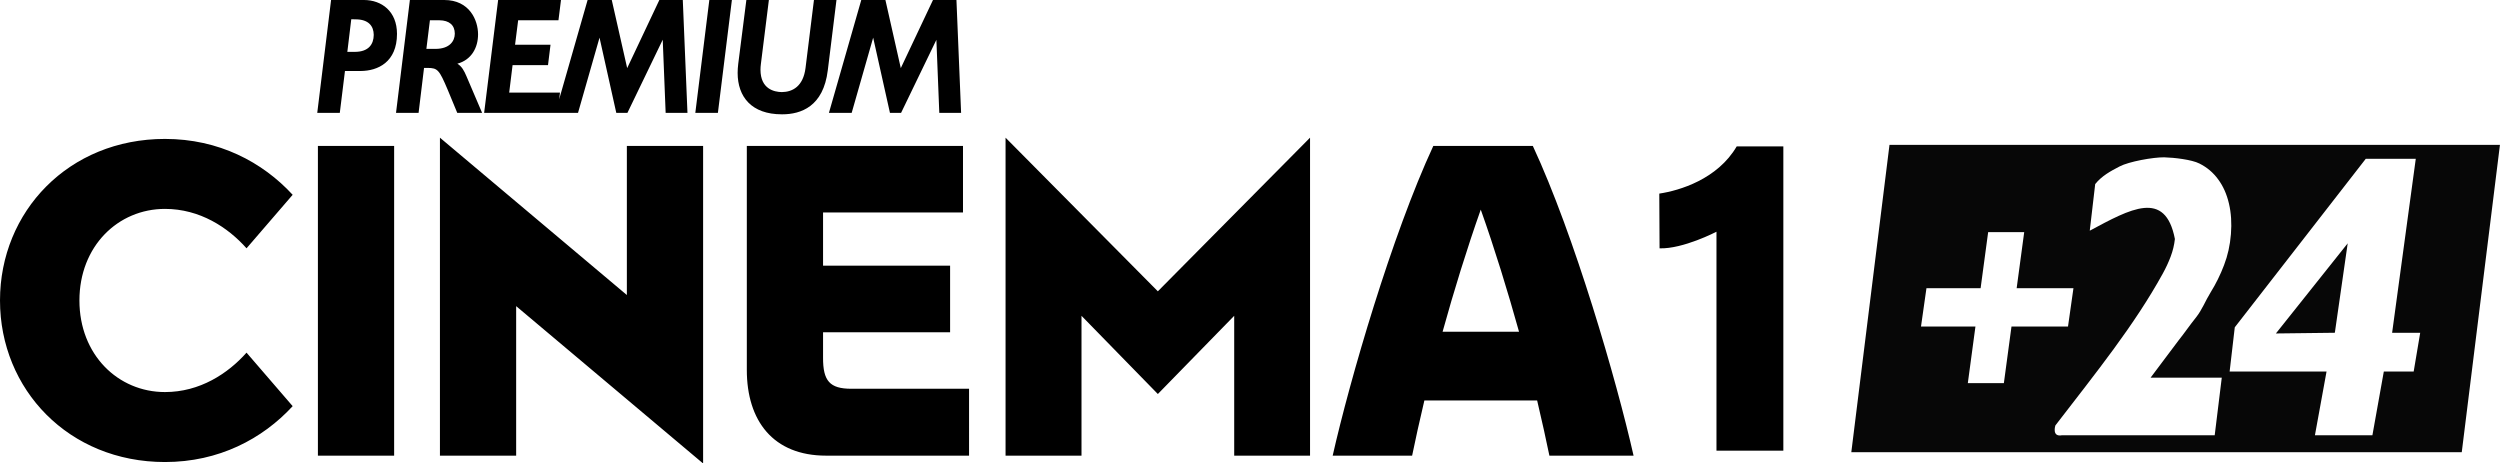 <svg width="918.22" height="170.23" version="1.1" viewBox="0 0 242.95 45.04" xmlns="http://www.w3.org/2000/svg">
 <g transform="translate(0 -8.3283e-5)">
  <g transform="translate(-4.702,-146.41)">
   <path d="m4.702 175.61c0 8.64 6.669 15.7 16.032 15.7 5.225 0 9.47-2.24 12.409-5.43l-4.483-5.2c-1.803 2.03-4.536 3.83-7.926 3.83-4.557 0-8.314-3.62-8.314-8.9s3.757-8.9 8.314-8.9c3.39 0 6.125 1.8 7.926 3.83l4.483-5.2c-2.939-3.19-7.184-5.43-12.409-5.43-9.363 0-16.032 7.06-16.032 15.7m150.57 15.08h8.18c-1.66-7.35-5.75-21.42-9.79-30.1h-9.67c-4.03 8.68-8.12 22.75-9.78 30.1h7.72c0.31-1.51 0.71-3.33 1.19-5.36h10.96c0.48 2.03 0.88 3.85 1.19 5.36m-10.38-12.04c1.09-3.94 2.37-8.08 3.71-11.87 1.35 3.79 2.62 7.93 3.72 11.87zm-27.67 6.05 7.42-7.6v13.59h7.37v-30.9l-14.79 14.93-14.8-14.93v30.9h7.38v-13.59zm-18.347 5.99h-13.893c-5.147 0-7.705-3.39-7.704-8.33v-21.77h21.008v6.47h-13.599v5.17h12.346v6.47h-12.346v2.45c-0.015 2.3 0.668 3.03 2.721 3.04h11.467zm-44.013-14.53v14.53h-7.407v-30.9l18.165 15.29v-14.49h7.41v30.86zm-11.858 14.53h-7.408v-30.1h7.408zm54.645-44.28h-2.28l-3.128 6.62-1.495-6.62h-2.346l-3.144 10.97h2.211l2.089-7.31 1.631 7.31h1.08l3.432-7.1 0.283 7.1h2.119zm-57.589 0h-3.184l-1.344 10.97h2.191l0.502-4.07h1.529c1.654-0.01 3.524-0.85 3.528-3.61-4e-3 -2.19-1.486-3.29-3.222-3.29m-0.849 5.04h-0.755l0.382-3.17 0.415 0.01c1.266 0 1.761 0.65 1.769 1.51-8e-3 0.92-0.505 1.64-1.811 1.65m29.565-5.04-0.022 0.05-3.103 6.57-1.498-6.62h-2.347l-2.767 9.66 0.071-0.57 9e-3 -0.09h-4.934l0.329-2.67h3.443l0.244-1.98h-3.446l0.301-2.38h3.917l0.246-1.97h-6.109l-1.36 10.97h9.124l2.09-7.31 1.629 7.31h1.082l3.431-7.11 0.284 7.11h2.12l-0.454-10.97zm3.497 10.97h2.194l1.36-10.97h-2.193zm11.53-10.97-0.01 0.07-0.81 6.54c-0.224 1.78-1.257 2.33-2.301 2.34-0.748-0.01-2.071-0.3-2.076-2.17 0-0.18 0.013-0.37 0.04-0.57l0.776-6.21h-2.188l-0.792 6.22c-0.036 0.3-0.056 0.59-0.056 0.87 4e-3 2.32 1.35 4.02 4.296 4.02h0.038c1.812 0 3.999-0.75 4.427-4.28l0.844-6.83zm-34.654 6.19c1.374-0.37 2.015-1.57 2.011-2.86-3e-3 -1.36-0.824-3.33-3.289-3.33h-3.337l-1.347 10.97h2.193l0.53-4.37h0.356c0.962 0.01 1.118 0.17 1.946 2.13l0.927 2.24h2.415l-1.517-3.55c-0.234-0.55-0.449-0.96-0.888-1.23m-2.102-1.44h-0.909l0.343-2.78h0.917c0.973 0.01 1.498 0.48 1.502 1.3-4e-3 0.74-0.519 1.47-1.853 1.48m130.96 39.044v-29.566h-4.532c-1.866 3.188-5.551 4.29-7.523 4.586l0.026 5.319c2.293 0.074 5.531-1.614 5.531-1.614v21.275z"/>
  </g>
 </g>
 <path d="m183.62 14.081-3.709 29.861h59.323l3.71-29.861zm26.7 1.207c0.968 0.024 2.685 0.225 3.419 0.603 0.734 0.366 1.34 0.878 1.819 1.536 0.489 0.658 0.839 1.444 1.052 2.359 0.213 0.902 0.277 1.89 0.192 2.963-0.085 1.073-0.308 2.079-0.67 3.017-0.351 0.927-0.787 1.811-1.308 2.652-0.521 0.841-0.801 1.652-1.418 2.432-0.617 0.768-1.126 1.524-1.722 2.267l-2.689 3.583h6.917l-0.687 5.598h-14.84c-1.017 0.194-0.644-0.953-0.644-0.953 3.997-5.192 7.688-9.763 10.436-14.756 0.298-0.536 0.552-1.085 0.765-1.646 0.213-0.561 0.351-1.134 0.415-1.719-0.935-4.843-4.323-2.921-8.274-0.806l0.529-4.534c0.659-0.805 1.477-1.245 2.37-1.709 0.904-0.475 3.254-0.9 4.338-0.888zm19.585 0.143h4.86l-2.299 16.907h2.729l-0.634 3.767h-2.902l-1.109 6.194h-5.586l1.129-6.194h-9.418l0.5-4.297zm-36.696 7.128h3.503l-0.733 5.446h5.519l-0.53 3.729h-5.492l-0.74 5.497h-3.503l0.74-5.497h-5.291l0.531-3.729h5.263zm34.94 1.088-6.978 8.759 5.729-0.069z" opacity=".97" stroke-width="1.337"/>
</svg>
